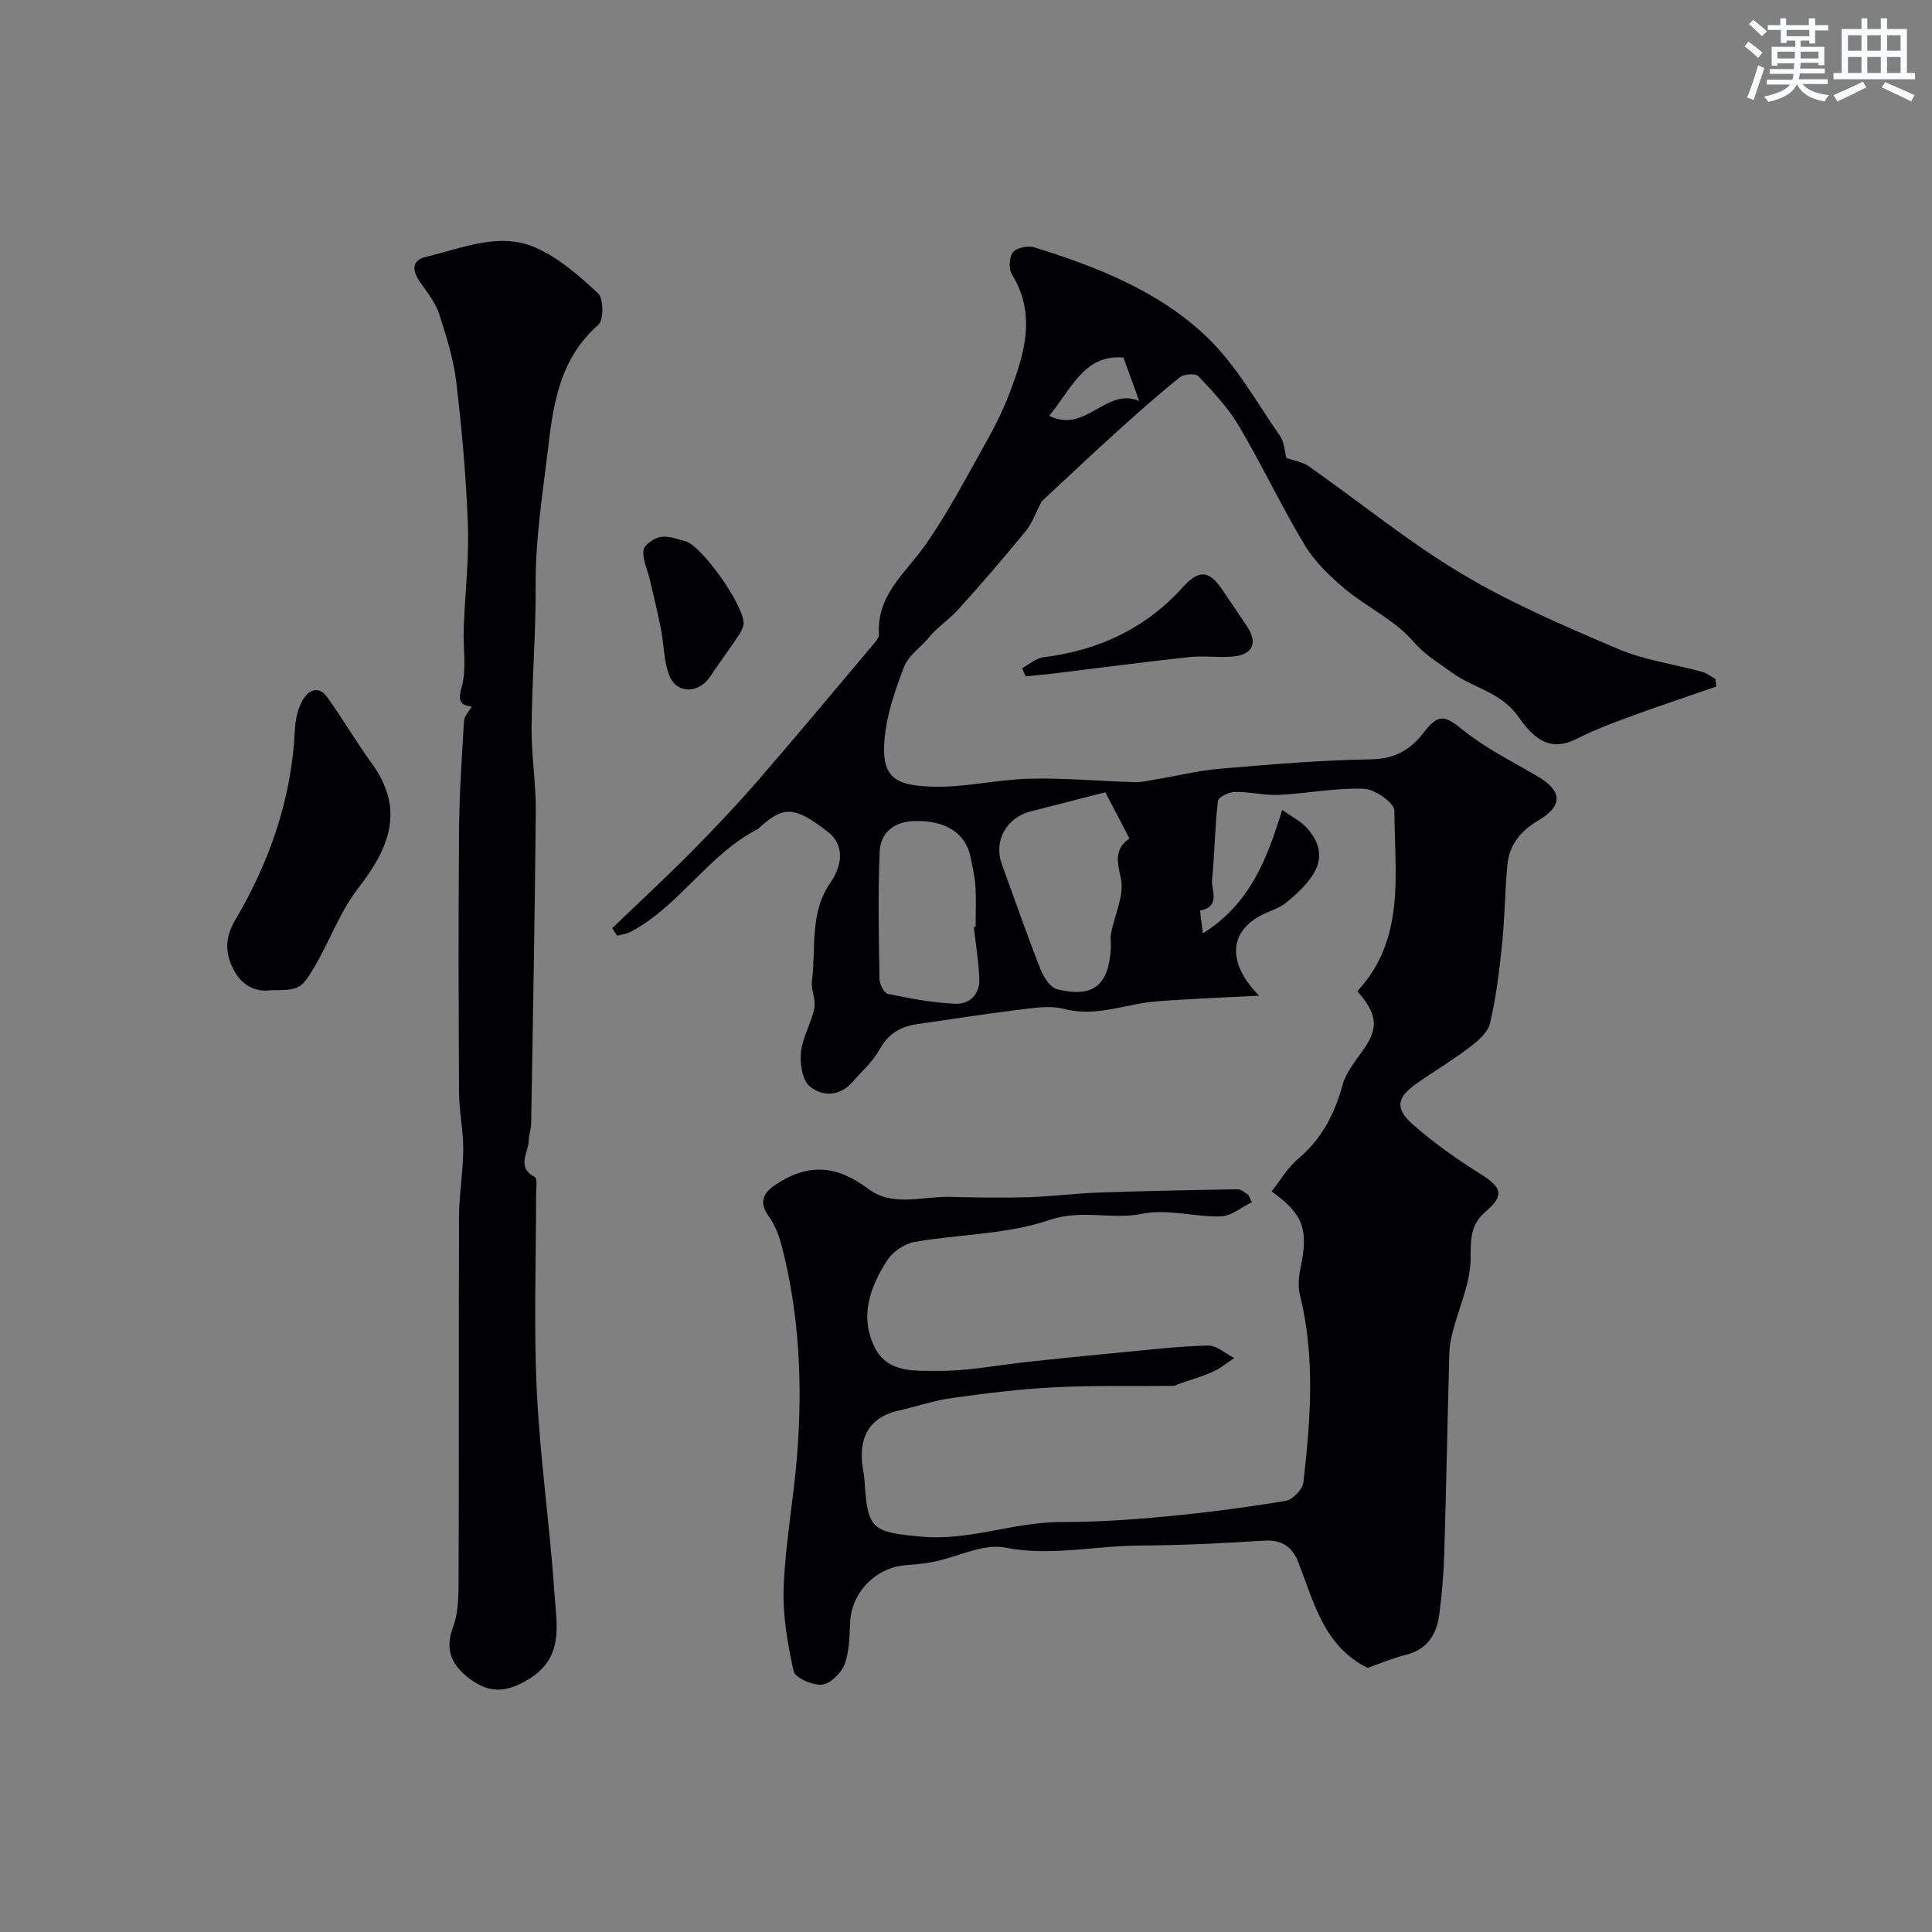 <svg enable-background="new 0 0 400 400" viewBox="0 0 400 400" xmlns="http://www.w3.org/2000/svg"><rect x="0" y="0" width="400" height="400" fill="#808080" stroke="none"/><g fill="#010103"><path d="m259.18 248.91c-2.13 1.03-4.24 2.87-6.39 2.93-5.42.15-11.08-1.61-16.22-.55-6.42 1.31-12.61-.99-19.31 1.3-8.8 3.02-18.64 2.91-27.96 4.55-2.07.37-4.48 2.03-5.63 3.82-3.57 5.53-5.77 11.69-2.52 18.1 2.71 5.33 8.47 4.71 13.12 4.76 6.18.06 12.37-1.21 18.56-1.87 6.37-.68 12.74-1.33 19.11-1.93 6.05-.57 12.1-1.3 18.16-1.44 1.79-.04 3.63 1.67 5.44 2.58-1.46.96-2.82 2.14-4.39 2.83-2.36 1.05-4.87 1.76-7.31 2.62-.31.11-.61.33-.91.33-8.22.08-16.46-.12-24.66.29-7.02.35-14.04 1.22-21.01 2.19-3.84.54-7.57 1.8-11.37 2.67-5.82 1.33-8.36 5.57-7.21 12.15.14.81.27 1.63.32 2.46.61 10.03 1.62 10.52 11.79 11.45 9.91.9 19.14-3.04 28.89-3.03 7.26.01 14.54-.47 21.77-1.16 8.28-.78 16.55-1.87 24.75-3.23 1.43-.24 3.48-2.35 3.65-3.79 1.49-12.96 2.48-25.95-.71-38.86-.42-1.71-.27-3.69.1-5.44 1.72-8.12.64-11.22-5.96-15.97 1.81-2.29 3.32-4.94 5.51-6.78 4.88-4.1 7.52-9.24 9.18-15.28.74-2.68 2.77-5.06 4.41-7.44 3.04-4.39 2.81-7.2-1.36-11.95 10.09-10.84 7.71-24.44 7.67-37.39 0-1.6-4.06-4.45-6.31-4.53-5.84-.21-11.71.98-17.58 1.27-3.04.15-6.11-.67-9.16-.61-1.23.02-3.4 1.1-3.49 1.88-.62 5.38-.66 10.83-1.2 16.23-.22 2.21 1.87 5.58-2.45 6.45-.11.02.31 2.71.55 4.73 9.83-6.17 13.35-15.61 16.41-25.57 2.07 1.49 3.92 2.37 5.16 3.79 4.69 5.36 2.53 9.85-4.39 15.46-1.48 1.2-3.51 1.71-5.24 2.64-6.64 3.54-6.8 10.02-.3 16.58-5.33.27-10.66.49-15.98.82-3.08.19-6.19.32-9.2.89-5.05.97-9.89 2.41-15.23 1.02-2.98-.77-6.39-.17-9.56.21-6.97.85-13.91 1.96-20.86 2.95-3.43.49-5.95 1.99-7.74 5.22-1.41 2.53-3.71 4.58-5.66 6.8-2.67 3.03-6.27 2.97-8.82.85-1.55-1.29-2.06-4.73-1.81-7.07.33-3.1 2.14-6.02 2.77-9.12.36-1.78-.74-3.84-.5-5.68.9-6.82-.55-13.98 3.84-20.32 2.19-3.16 3.25-7.54-.55-10.5-6.9-5.39-9.19-5.34-14.11-.92-.12.11-.22.27-.36.34-10.25 5.23-16.15 15.83-26.25 21.23-.87.47-1.92.6-2.89.88-.34-.53-.69-1.06-1.03-1.59 5.45-5.23 11-10.36 16.32-15.72 4.82-4.87 9.54-9.86 14.03-15.04 8.14-9.39 16.09-18.96 24.1-28.46.38-.45.81-1.09.78-1.61-.51-8.19 5.59-12.76 9.67-18.6 4.61-6.59 8.36-13.79 12.31-20.82 1.89-3.36 3.65-6.84 5.02-10.43 3.08-8.1 5.69-16.25.53-24.66-.7-1.14-.58-3.63.23-4.61.78-.95 3.14-1.4 4.47-.98 13.01 4.04 25.78 9.08 35.68 18.57 6.03 5.77 10.26 13.46 15.1 20.42.96 1.38 1 3.38 1.32 4.58 1.67.6 3.39.85 4.65 1.73 10.55 7.41 20.6 15.64 31.64 22.24 10.25 6.13 21.37 10.88 32.39 15.58 5.46 2.33 11.57 3.14 17.36 4.73 1 .27 1.88.98 2.81 1.48.07.53.14 1.05.21 1.58-5.69 1.97-11.42 3.86-17.07 5.93-3.94 1.44-7.9 2.9-11.63 4.78-4.26 2.16-7.86 1.98-12.22-4.34-3.64-5.28-9.41-5.99-13.87-9.28-2.79-2.06-5.54-3.59-8-6.45-3.78-4.4-9.55-7.03-14.11-10.84-3.13-2.62-6.24-5.61-8.33-9.07-4.85-8.05-8.86-16.61-13.65-24.7-2.23-3.77-5.34-7.05-8.36-10.27-.59-.63-2.99-.48-3.84.2-4.49 3.6-8.8 7.42-13.07 11.29-5.49 4.97-10.87 10.06-15.54 14.4-1.3 2.49-1.99 4.54-3.27 6.11-4.59 5.59-9.29 11.1-14.16 16.44-1.9 2.08-4.4 3.63-6.12 5.88-1.69 1.92-4.07 3.58-4.94 5.82-1.81 4.66-3.5 9.57-4.01 14.5-.87 8.42 2.06 10 9.47 10.32 6.8.29 13.66-1.47 20.51-1.64 7.24-.18 14.5.51 21.76.72 1.44.04 2.9-.33 4.35-.57 4.5-.75 8.97-1.85 13.51-2.23 10.35-.88 20.72-1.76 31.1-1.93 4.93-.08 8.18-2.02 10.91-5.58 3.04-3.97 4.35-3.52 8.14-.46 4.63 3.73 10.08 6.45 15.26 9.47 5.25 3.06 5.53 6.12.3 9.23-3.68 2.19-6.03 5.05-6.41 9.24-.5 5.44-.53 10.92-1.09 16.34-.57 5.52-1.23 11.07-2.51 16.44-.46 1.95-2.62 3.73-4.39 5.07-3.49 2.66-7.3 4.9-10.89 7.44-3.91 2.76-4.43 5.06-.88 8.23 4.36 3.89 9.22 7.3 14.18 10.42 4.38 2.75 5.07 4.36 1.15 7.74-3.33 2.86-3.14 5.88-3.18 9.88-.05 5.03-2.41 10.04-3.71 15.07-.36 1.41-.65 2.89-.69 4.34-.38 13.93-.64 27.87-1.06 41.8-.12 4.12-.49 8.25-1.02 12.34-.54 4.16-2.45 7.3-6.96 8.41-2.83.7-5.54 1.88-7.88 2.69-9.08-4.52-11.1-13.56-14.33-21.83-1.3-3.32-3.48-4.76-7.26-4.51-8.58.57-17.18.96-25.77 1.01-9.2.05-18.24 2.27-27.66.43-4.54-.89-9.77 1.89-14.71 2.91-1.92.39-3.89.57-5.84.72-6.31.48-11.3 5.66-11.57 11.85-.13 2.94-.15 6.05-1.17 8.72-.69 1.81-2.95 4-4.69 4.17-1.93.18-5.53-1.41-5.84-2.8-1.27-5.69-2.29-11.63-2.06-17.42.36-8.99 2.02-17.92 2.75-26.91 1.18-14.49.57-28.91-2.99-43.08-.59-2.33-1.41-4.78-2.8-6.68-2.21-3-1.16-4.93 1.36-6.62 6.73-4.5 12.68-4.04 19.12.81 5.14 3.87 11.18 1.58 16.84 1.71 5.38.13 10.77.23 16.15.08 4.92-.14 9.83-.79 14.75-.97 9.6-.34 19.21-.52 28.82-.68.72-.01 1.45.71 2.17 1.1.22.48.49 1.03.76 1.58zm-30.34-84.88c-5.38 1.38-10.39 2.69-15.41 3.95-5.07 1.27-7.76 6.12-6.01 10.93 2.66 7.3 5.2 14.63 8.04 21.86.63 1.6 2.04 3.72 3.45 4.06 7.5 1.79 10.64-.82 11.08-8.59.06-.99-.15-2.02.04-2.98.73-3.84 2.8-7.94 2.03-11.42-.79-3.57-1.34-6.05 1.77-8.24-.91-1.75-1.73-3.35-2.56-4.94-.82-1.57-1.65-3.13-2.43-4.63zm-27.22 27.86c.12-.01.25-.03.37-.04 0-2.82.12-5.65-.04-8.46-.11-1.93-.62-3.84-.97-5.75-.95-5.16-5.32-7.94-11.97-7.64-4.05.18-6.72 2.55-6.88 6.27-.38 8.81-.18 17.64-.04 26.46.02 1.07.97 2.89 1.76 3.05 4.61.94 9.29 1.85 13.97 2.04 2.91.12 5.09-1.99 4.94-5.22-.16-3.58-.74-7.14-1.14-10.71zm15.59-105.8c7.69 3.75 11.6-5.93 18.64-3.1-1.3-3.59-2.21-6.09-3.25-8.96-8.15-.75-10.82 6.62-15.39 12.06z"/><path d="m97.66 146.31c-1.77-.32-3.07-.6-2.11-3.92 1.11-3.86.3-8.25.46-12.4.27-7.1 1.11-14.21.86-21.29-.35-9.85-1.23-19.71-2.39-29.5-.56-4.78-2.04-9.49-3.52-14.1-.72-2.23-2.24-4.27-3.66-6.2-1.76-2.4-2.56-4.93.98-5.75 7.38-1.72 14.99-5.17 22.47-1.94 4.85 2.1 9.14 5.85 13.06 9.51 1.16 1.08 1.21 5.51.09 6.5-7.54 6.67-9.18 15.09-10.31 24.64-1.16 9.8-2.75 19.47-2.69 29.4.06 9.8-.76 19.59-.84 29.39-.05 5.76.92 11.53.87 17.3-.19 21.59-.6 43.18-.96 64.77-.02 1.13-.49 2.25-.5 3.38-.03 2.56-2.66 5.5 1.25 7.6.61.33.26 2.51.27 3.84.01 13.49-.5 27.01.15 40.47.68 14.09 2.73 28.1 3.68 42.18.43 6.45 2.05 13.29-5.9 17.8-4.64 2.64-7.95 2.33-11.6-.36-3.55-2.62-5.37-5.81-3.54-10.7 1.17-3.12 1.16-6.79 1.17-10.21.09-24.99 0-49.98.09-74.96.02-4.6.85-9.2.87-13.8.02-3.93-.85-7.85-.87-11.78-.1-18.05-.14-36.09 0-54.14.06-7.6.57-15.2 1.03-22.79.06-1.01 1.04-1.96 1.59-2.94z"/><path d="m56.25 205c-3.49.5-6.33-1.04-8.02-4.5-1.66-3.41-1.65-6.42.52-10.1 7.09-12.05 11.62-25.04 12.3-39.2.1-2.07.55-4.3 1.52-6.09 1.1-2.01 3.24-3.45 5.14-.81 3.24 4.48 6.02 9.29 9.27 13.76 6.91 9.53 3.64 17.5-2.79 25.79-3.83 4.94-5.98 11.13-9.22 16.57-2.66 4.5-3.26 4.57-8.72 4.58z"/><path d="m153.98 129.28c-.13.3-.36 1.26-.88 2.03-2 2.98-4.12 5.87-6.12 8.84-2.34 3.46-6.86 3.55-8.39-.26-1.19-2.97-1.11-6.43-1.74-9.64-.68-3.44-1.51-6.84-2.31-10.25-.48-2.04-1.51-4.11-1.32-6.07.1-1.07 2.15-2.52 3.49-2.75 1.65-.29 3.52.42 5.24.89 3.26.89 12.14 13.18 12.03 17.21z"/><path d="m211.63 138.32c1.46-.77 2.86-2.05 4.4-2.24 11.38-1.41 21.14-5.95 28.86-14.5 3.26-3.61 5.39-3.6 8.12.44 1.73 2.56 3.49 5.11 5.19 7.69 2.26 3.44 1.17 5.86-2.99 6.22-2.97.26-6.01-.21-8.97.11-9.42 1.02-18.81 2.26-28.21 3.41-1.89.23-3.8.39-5.7.58-.23-.57-.47-1.14-.7-1.71z"/></g><path d="m361.2 9.6.8-1c.9.7 1.9 1.4 2.9 2.3l-.9 1.1c-1-1-2-1.8-2.8-2.4zm.5 10.6c.9-2.1 1.6-4.3 2.3-6.7.4.2.8.4 1.3.6-.7 2.1-1.5 4.3-2.2 6.6zm.4-15.2.9-.9c1 .8 2 1.6 2.8 2.4l-1 1c-.9-.9-1.8-1.7-2.7-2.5zm12.5-1.2h1.2v1.4h2.7v1.1h-2.7v2.7h-1.2v-.6h-1.8v1.3h4.9v3.8h-1.2v-.5h-3.7c0 .4-.1.9-.1 1.2h5.1v1h-5.2c0 .5-.1.9-.2 1.2h6v1h-5.2c1.1 1.3 2.9 2 5.5 2.3-.4.4-.7.8-.9 1.3-2.9-.5-4.8-1.6-5.7-3.5h-.1c-.8 1.7-2.7 2.9-5.9 3.6-.2-.4-.6-.8-.9-1.1 2.8-.6 4.6-1.4 5.4-2.5h-4.8v-1h5.3c.1-.3.2-.7.2-1.2h-4.9v-1h5c0-.4 0-.8.1-1.2h-3.5v.5h-1.2v-3.9h4.9v-1.3h-1.8v.5h-1.2v-2.7h-2.7v-1h2.6v-1.4h1.2v1.4h4.7v-1.4zm-6.6 8.3h3.6c0-.4 0-.9 0-1.4h-3.6zm1.9-4.6h4.7v-1.3h-4.7zm6.6 3.2h-3.7v1.4h3.7z" fill="#fafbfc"/><path d="m385.3 3.8h1.3v2.2h2.8v-2.2h1.3v2.2h4.1v9.1h1.7v1.3h-16.9v-1.3h1.7v-9.1h4.1v-2.2zm.4 13.1.7 1.2c-1.8.9-3.8 1.9-6 2.9-.2-.4-.5-.8-.8-1.3 2.3-1 4.3-1.9 6.1-2.8zm-3.1-6.4h2.8v-3.2h-2.8zm0 4.6h2.8v-3.3h-2.8zm4-4.6h2.8v-3.2h-2.8zm0 4.6h2.8v-3.3h-2.8zm3.7 1.9c2.1.9 4.1 1.8 6.1 2.7l-.7 1.3c-2.2-1.1-4.2-2-6.1-2.9zm3.2-9.7h-2.8v3.2h2.8zm-2.8 7.8h2.8v-3.3h-2.8z" fill="#fafbfc"/></svg>